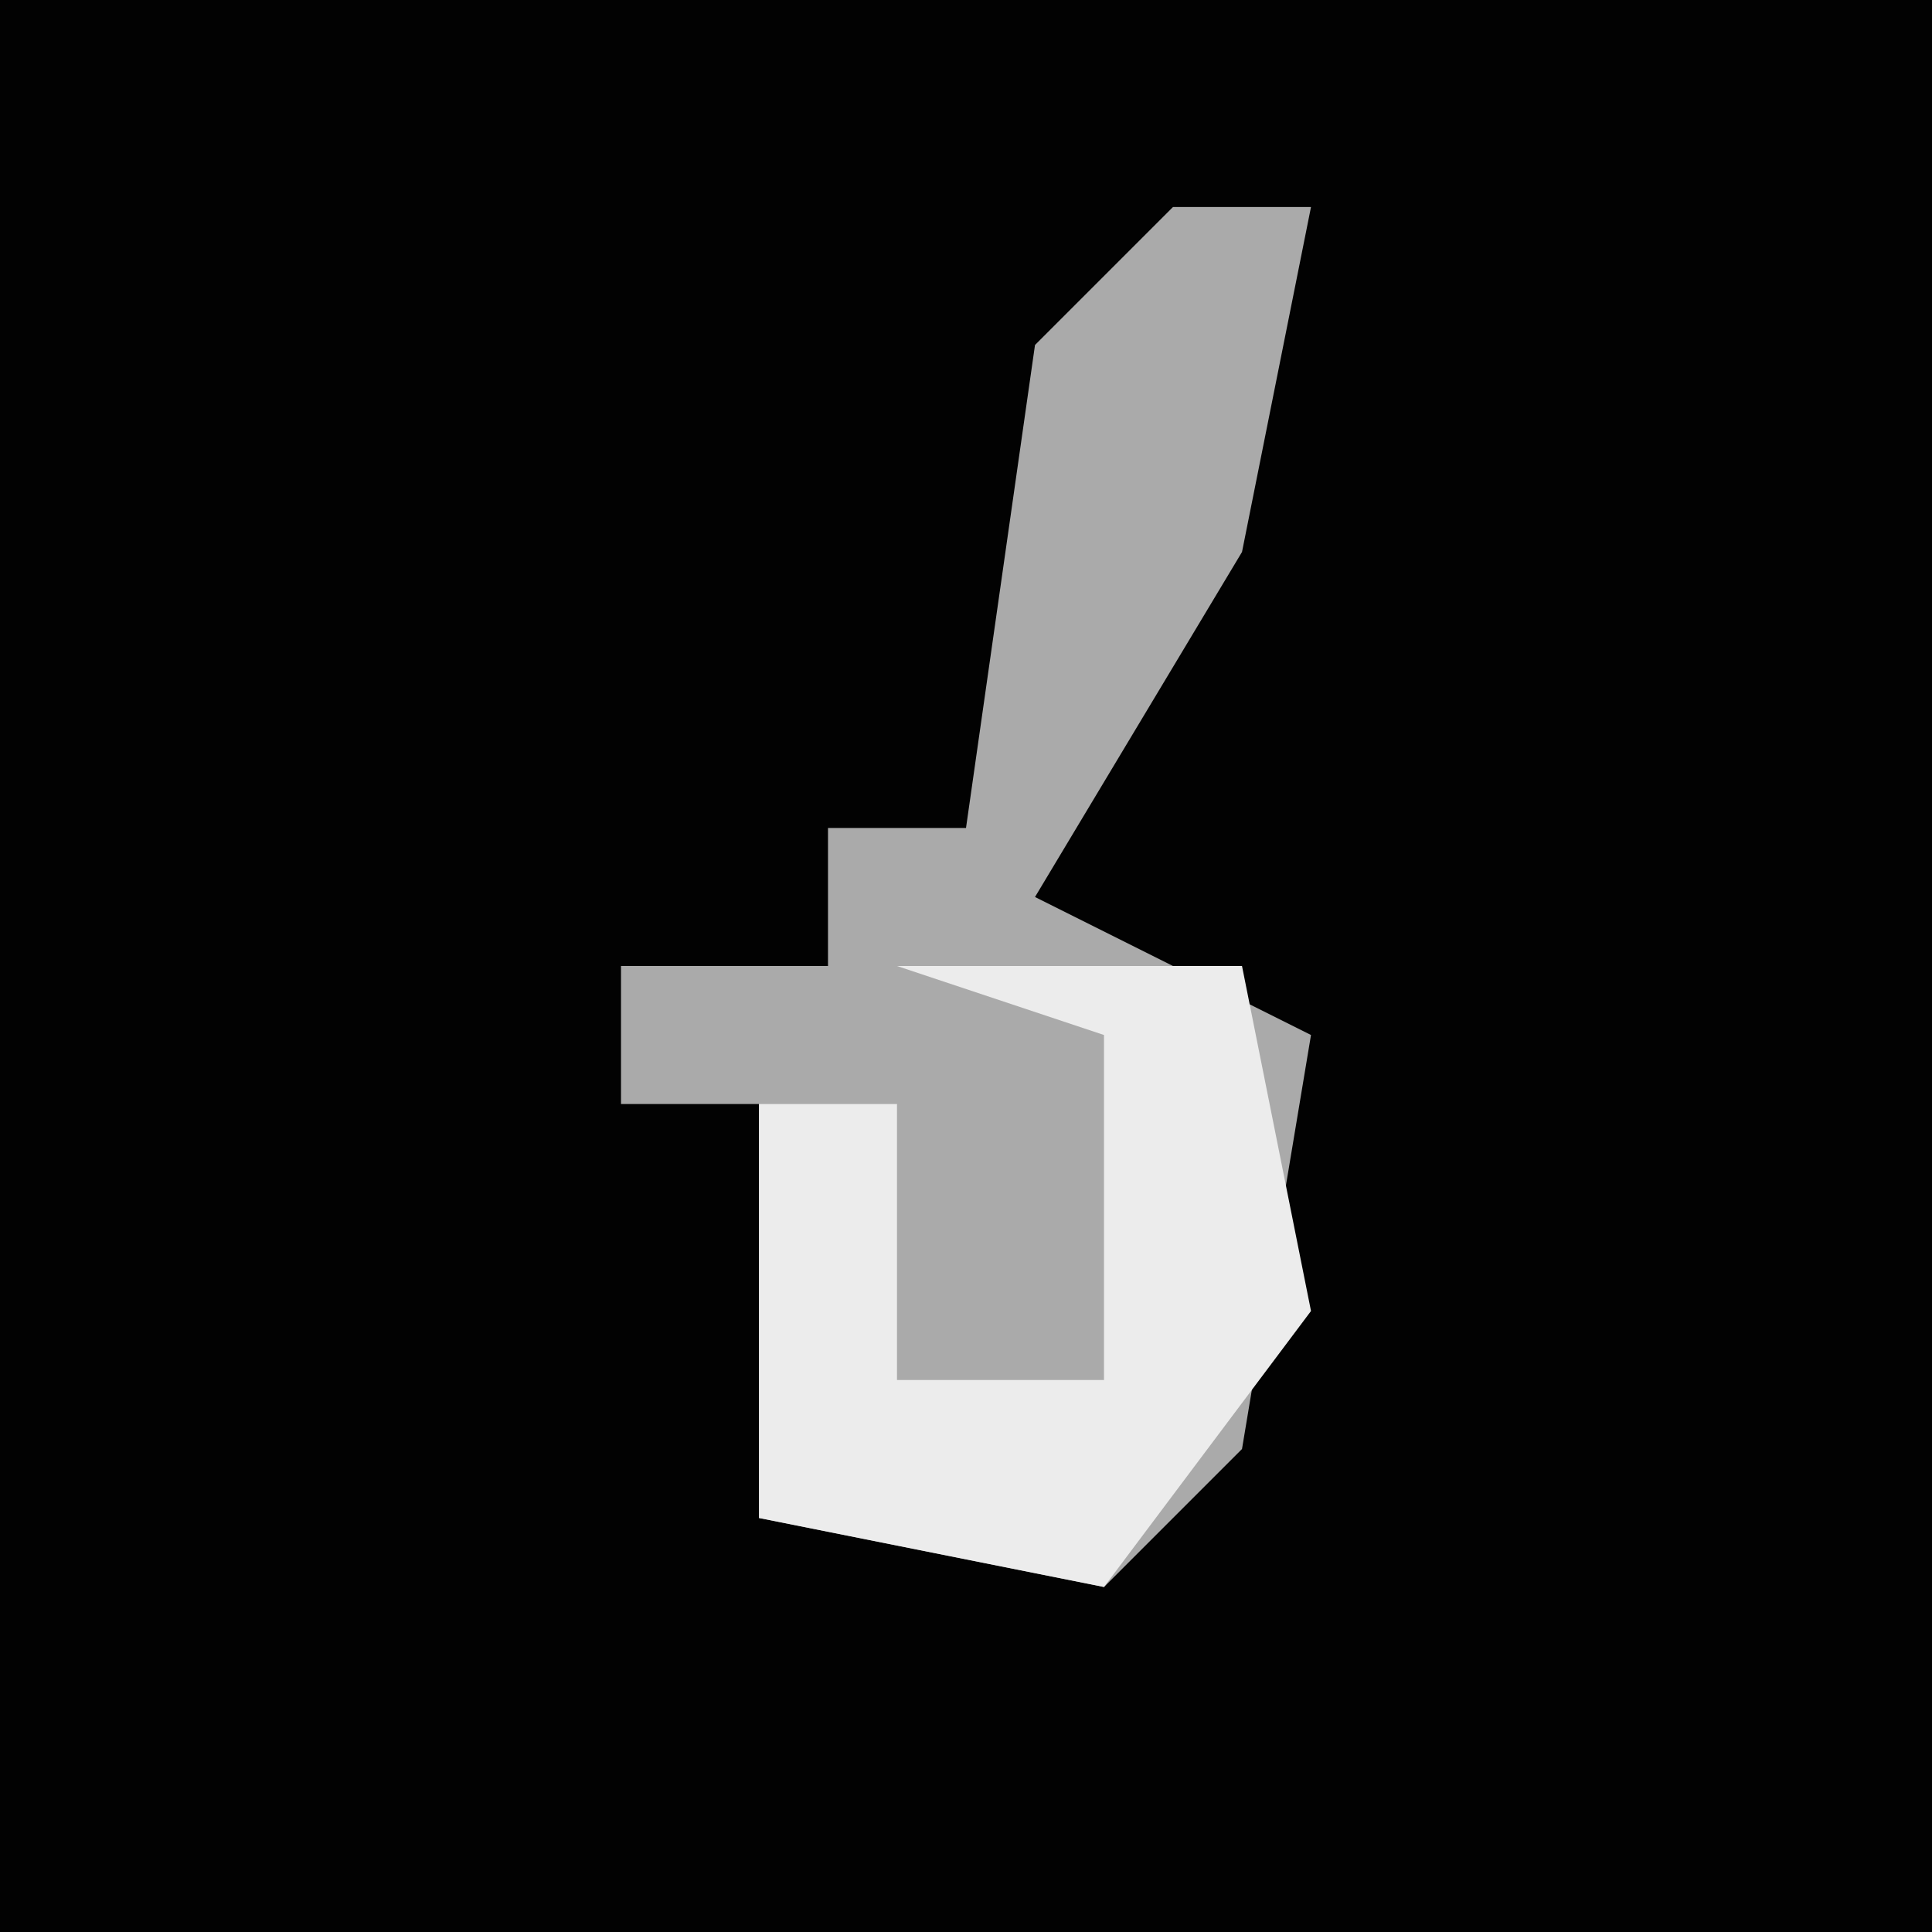 <?xml version="1.0" encoding="UTF-8"?>
<svg version="1.1" xmlns="http://www.w3.org/2000/svg" width="28" height="28">
<path d="M0,0 L28,0 L28,28 L0,28 Z " fill="#020202" transform="translate(0,0)"/>
<path d="M0,0 L2,0 L1,5 L-2,10 L2,12 L1,18 L-1,20 L-6,19 L-6,13 L-8,13 L-8,11 L-5,11 L-5,9 L-3,9 L-2,2 Z " fill="#AAAAAA" transform="translate(17,3)"/>
<path d="M0,0 L5,0 L6,5 L3,9 L-2,8 L-2,2 L0,2 L0,6 L3,6 L3,1 Z " fill="#ECECEC" transform="translate(13,14)"/>
</svg>

